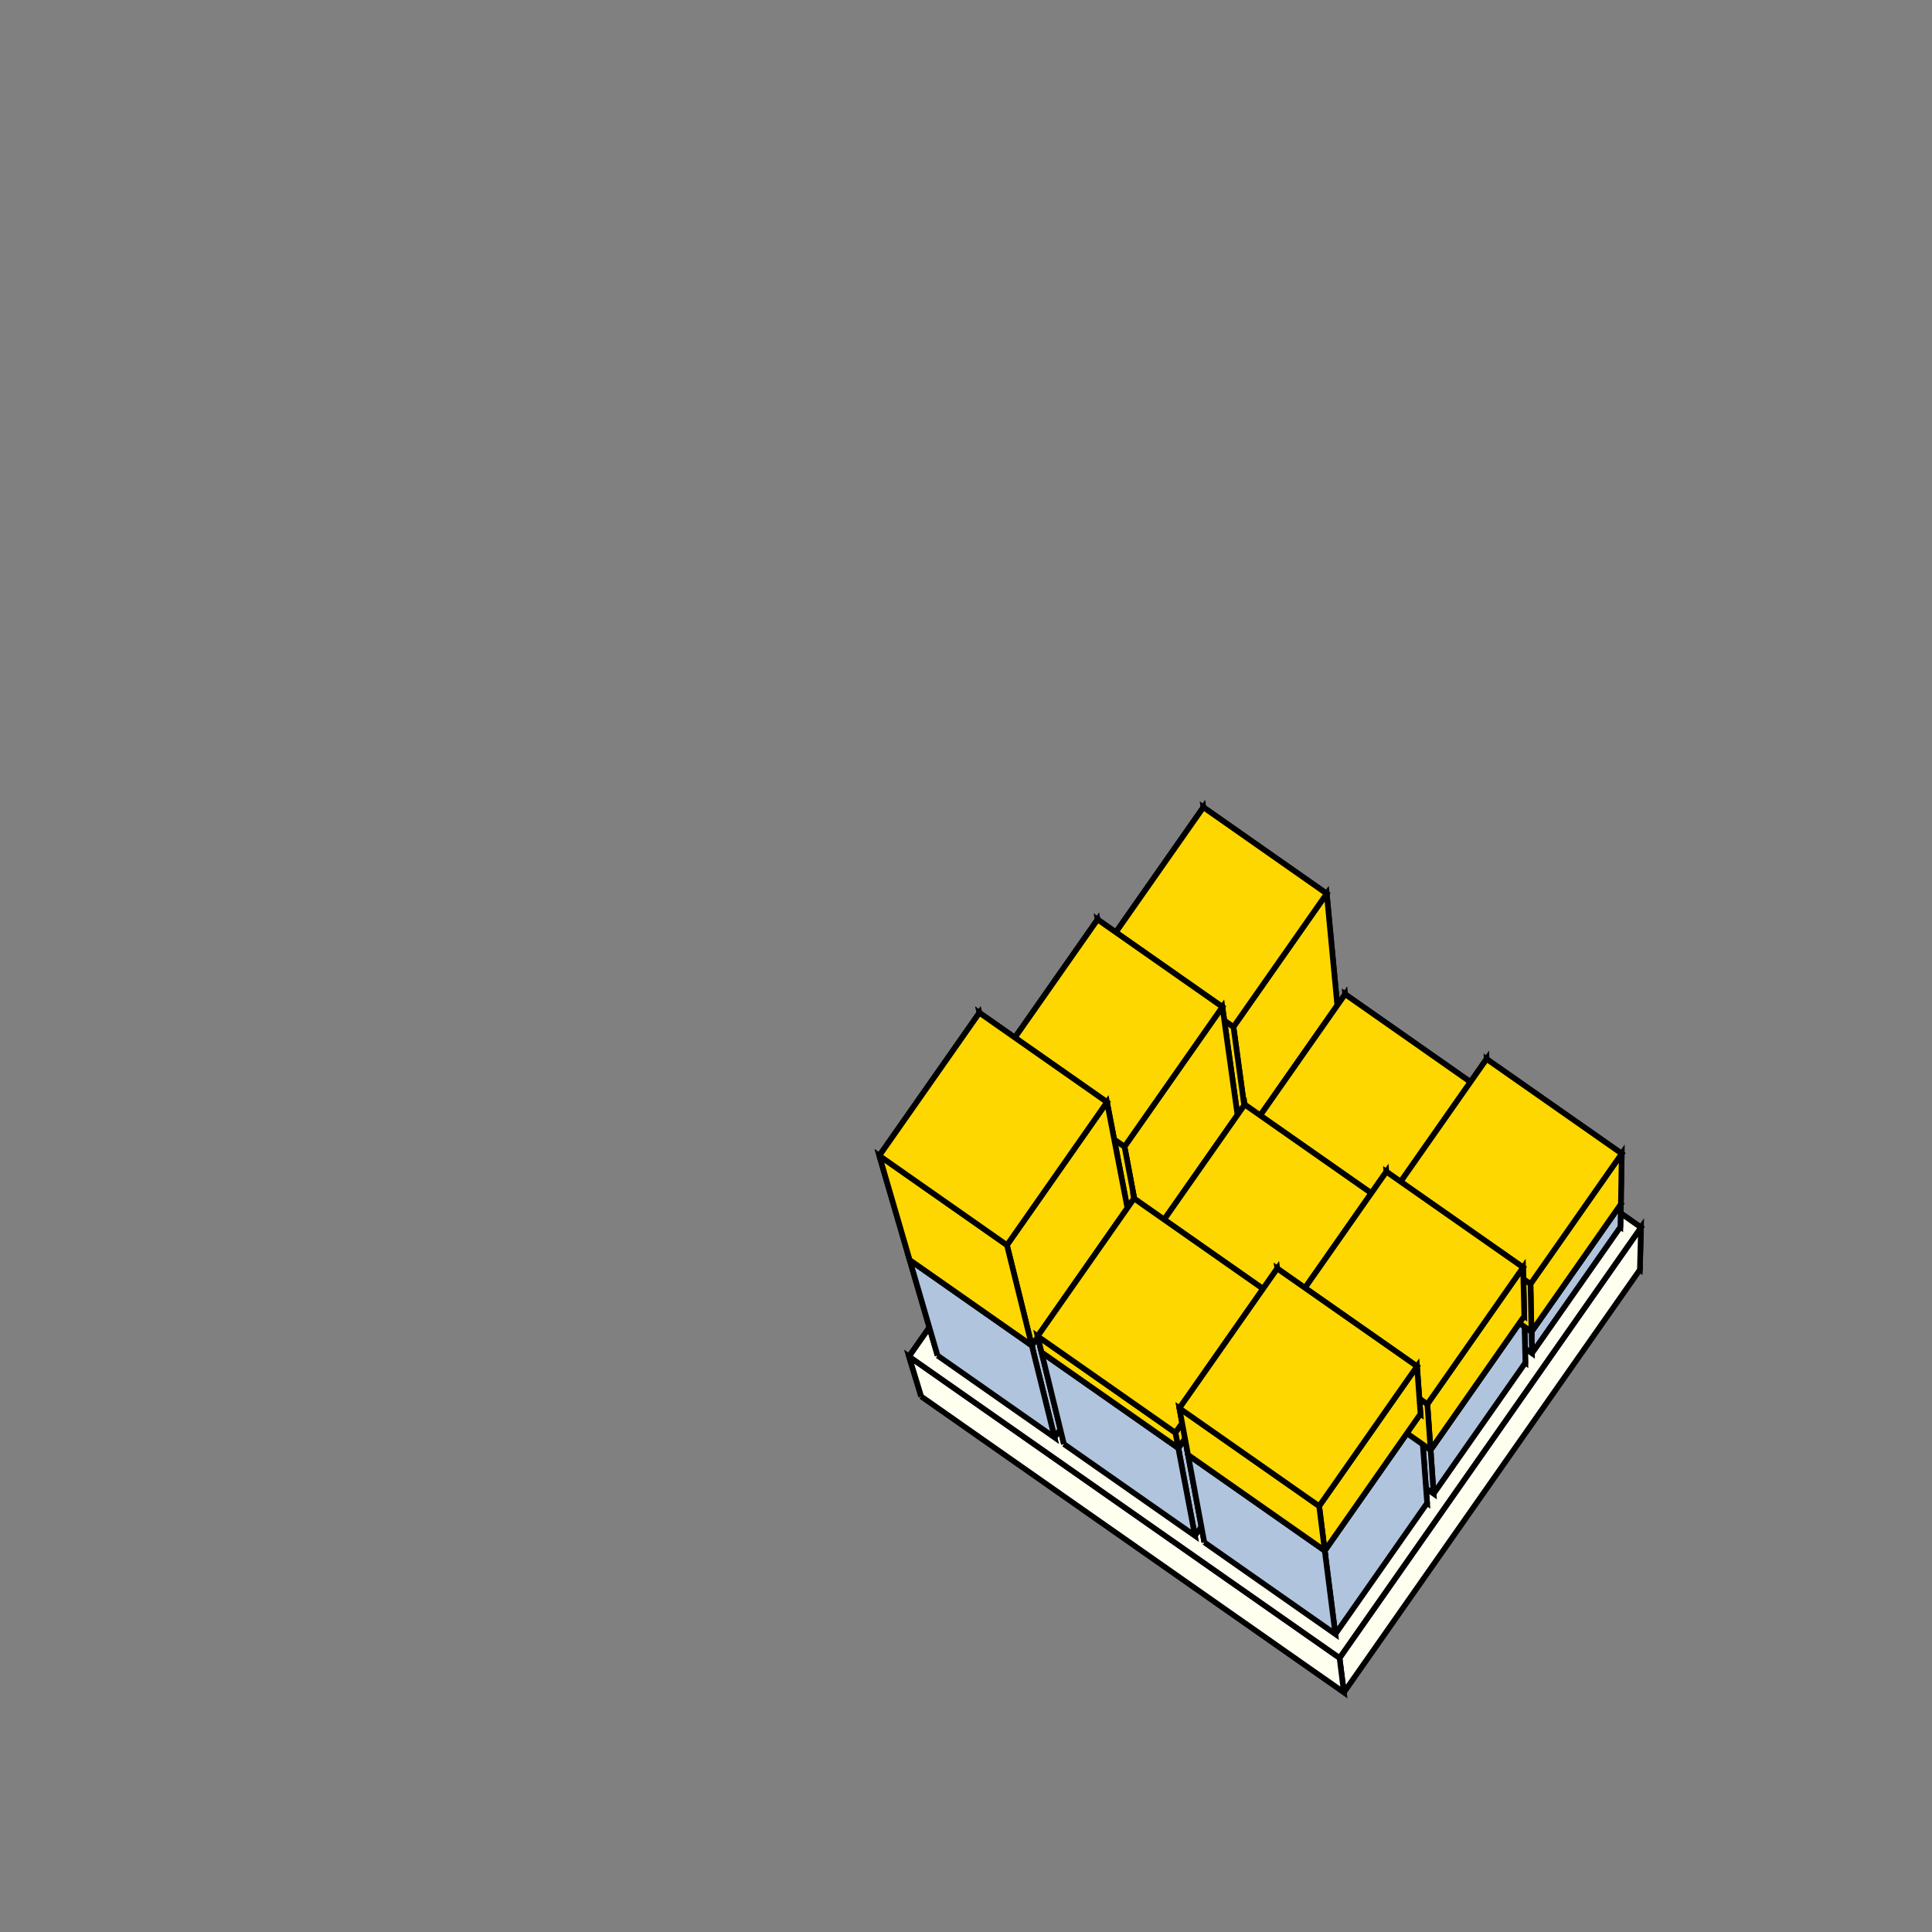 <?xml version="1.0" standalone="no"?>
<!DOCTYPE svg PUBLIC "-//W3C//DTD SVG 1.1//EN" "http://www.w3.org/Graphics/SVG/1.1/DTD/svg11.dtd">
<svg  viewBox="9.3 13.64 34.444 34.444" width="62mm" height="62mm" version="1.1" 
xmlns="http://www.w3.org/2000/svg"
xmlns:xlink="http://www.w3.org/1999/xlink">
<rect x="9.3" y="13.64" width="34.444" height="34.444" fill="#808080" stroke="none"/>
<!-- The red cross marker -->
<defs>
<!-- Show outline of canvas using 'rect' element with one central gray quartering -->
<desc>
 The rectangle for the outline of the canvas with the quartering
 </desc>
<g id="page frame with quartering" >
<rect x="0.6" y="0.6" width="60.8" height="60.8" fill="none"  stroke="black" stroke-width="0.075" /> 
<!-- The vertical marker line -->
<line x1="31"  y1="0.675"  x2="31"  y2="61.325" stroke="lightgray" opacity="0.5"  />  
<!-- The horizontal marker line -->
<line x1="0.675"  y1="31"  x2="61.325"  y2="31" stroke="lightgray" opacity="0.5" />  
</g>
</defs>
<!-- The upper molding cutter hole -->
 <defs>  <polyline points="-0.645 -0.101 -0.767 -0.204 -0.87 -0.326 -0.95 -0.464 -1.005 -0.615 -1.032 -0.772 -1.032 -0.932 -1.005 -1.089 -0.95 -1.239 -0.87 -1.378 -0.767 -1.5 -0.645 -1.603 -0.507 -1.683 -0.357 -1.737 -0.199 -1.765 -0.039 -1.765 0.118 -1.737 0.268 -1.683 0.407 -1.603 0.529 -1.5 0.632 -1.378 0.712 -1.239 0.766 -1.089 0.794 -0.932 0.794 -0.772 0.766 -0.615 0.712 -0.464 0.632 -0.326  " style="stroke:red; stroke-width:0.3; fill:yellow; fill-opacity:0.6; stroke-opacity:0.6;   " id="upper hole of molding cutter" />  </defs>
 <!-- The lower molding cutter hole -->
 <defs>  <polyline points="-4.743 7.35 -4.846 7.472 -4.968 7.575 -5.106 7.655 -5.257 7.709 -5.414 7.737 -5.574 7.737 -5.731 7.709 -5.881 7.655 -6.02 7.575 -6.142 7.472 -6.245 7.35 -6.325 7.211 -6.379 7.061 -6.407 6.904 -6.407 6.744 -6.379 6.587 -6.325 6.437 -6.245 6.298 -6.142 6.176 -6.02 6.073 -5.881 5.993 -5.731 5.938 -5.574 5.911 -5.414 5.911 -5.257 5.938 -5.106 5.993 -4.968 6.073  " style="stroke:red; stroke-width:0.3; fill:yellow; fill-opacity:0.6; stroke-opacity:0.6;   " id="lower hole of molding cutter" />  </defs>
 <defs>
 <g id="MgO" style="stroke:black; stroke-width:0.1; fill:ivory;" >
<polyline points="0 0 7.536 5.277 7.556 4.523 -0.119 -0.852 0 0 "  /> 
<polyline points="-5.277 7.536 0 0 -0.119 -0.852 -5.494 6.824 -5.277 7.536 " /> 
<polyline points="2.259 12.813 7.536 5.277 7.556 4.523 2.182 12.198 2.259 12.813 "  /> 
<polyline points="-5.277 7.536 2.259 12.813 2.182 12.198 -5.494 6.824 -5.277 7.536 " />  
<polyline points="-5.494 6.824 2.182 12.198 7.556 4.523 -0.119 -0.852 -5.494 6.824 " /> 
 </g>
 </defs>
<use xlink:href="#MgO" transform="translate(31,31)  " /> 
<defs>
 <g id="upper left iron element" style="stroke:black; stroke-width:0.1; fill:lightsteelblue;"  >
<polyline points="0.098 -0.451 2.183 1.009 2.142 0.567 0.035 -0.907 0.098 -0.451 " id="back side upper left iron" />
  <polyline points="-1.48 1.801 0.098 -0.451 0.035 -0.907 -1.557 1.367 -1.48 1.801 "  id="left side upper left iron" /> 
<polyline points="0.606 3.262 2.183 1.009 2.142 0.567 0.549 2.842 0.606 3.262 "  id="right side upper left iron" />
 <polyline points="-1.48 1.801 0.606 3.262 0.549 2.842 -1.557 1.367 -1.48 1.801 "  id="front side upper left iron" />
   <polyline points="-1.557 1.367 0.549 2.842 2.142 0.567 0.035 -0.907 -1.557 1.367 "  id="top side upper left iron" />
</g>
 </defs>
<use xlink:href="#upper left iron element" transform="translate(31,31)  " /> 
<defs>
 <g id="upper middle iron element" style="stroke:black; stroke-width:0.1; fill:lightsteelblue;"  >
<polyline points="2.35 1.126 4.686 2.762 4.669 2.337 2.31 0.685 2.35 1.126 " id="back side upper left iron" />
  <polyline points="0.773 3.379 2.35 1.126 2.31 0.685 0.717 2.96 0.773 3.379 "  id="left side upper left iron" /> 
<polyline points="3.109 5.014 4.686 2.762 4.669 2.337 3.076 4.612 3.109 5.014 "  id="right side upper left iron" />
 <polyline points="0.773 3.379 3.109 5.014 3.076 4.612 0.717 2.96 0.773 3.379 "  id="front side upper left iron" />
   <polyline points="0.717 2.96 3.076 4.612 4.669 2.337 2.31 0.685 0.717 2.96 "  id="top side upper left iron" />
</g>
 </defs>
<use xlink:href="#upper middle iron element" transform="translate(31,31)  " /> 
<defs>
 <g id="upper right iron element" style="stroke:black; stroke-width:0.1; fill:lightsteelblue;"  >
<polyline points="4.853 2.879 7.189 4.514 7.197 4.107 4.838 2.455 4.853 2.879 " id="back side upper left iron" />
  <polyline points="3.276 5.131 4.853 2.879 4.838 2.455 3.245 4.73 3.276 5.131 "  id="left side upper left iron" /> 
<polyline points="5.612 6.767 7.189 4.514 7.197 4.107 5.604 6.382 5.612 6.767 "  id="right side upper left iron" />
 <polyline points="3.276 5.131 5.612 6.767 5.604 6.382 3.245 4.73 3.276 5.131 "  id="front side upper left iron" />
   <polyline points="3.245 4.73 5.604 6.382 7.197 4.107 4.838 2.455 3.245 4.73 "  id="top side upper left iron" />
</g>
 </defs>
<use xlink:href="#upper right iron element" transform="translate(31,31)  " /> 
<defs>
 <g id="middle left iron element" style="stroke:black; stroke-width:0.1; fill:lightsteelblue;"  >
<polyline points="-1.597 1.968 0.489 3.429 0.363 2.523 -1.768 1.031 -1.597 1.968 " id="back side upper left iron" />
  <polyline points="-3.232 4.304 -1.597 1.968 -1.768 1.031 -3.438 3.417 -3.232 4.304 "  id="left side upper left iron" /> 
<polyline points="-1.147 5.765 0.489 3.429 0.363 2.523 -1.308 4.909 -1.147 5.765 "  id="right side upper left iron" />
 <polyline points="-3.232 4.304 -1.147 5.765 -1.308 4.909 -3.438 3.417 -3.232 4.304 "  id="front side upper left iron" />
   <polyline points="-3.438 3.417 -1.308 4.909 0.363 2.523 -1.768 1.031 -3.438 3.417 "  id="top side upper left iron" />
</g>
 </defs>
<use xlink:href="#middle left iron element" transform="translate(31,31)  " /> 
<defs>
 <g id="middle middle iron element" style="stroke:black; stroke-width:0.1; fill:lightsteelblue;"  >
<polyline points="0.656 3.546 2.992 5.181 2.919 4.313 0.533 2.642 0.656 3.546 " id="back side upper left iron" />
  <polyline points="-0.98 5.882 0.656 3.546 0.533 2.642 -1.137 5.028 -0.98 5.882 "  id="left side upper left iron" /> 
<polyline points="1.356 7.517 2.992 5.181 2.919 4.313 1.248 6.699 1.356 7.517 "  id="right side upper left iron" />
 <polyline points="-0.98 5.882 1.356 7.517 1.248 6.699 -1.137 5.028 -0.98 5.882 "  id="front side upper left iron" />
   <polyline points="-1.137 5.028 1.248 6.699 2.919 4.313 0.533 2.642 -1.137 5.028 "  id="top side upper left iron" />
</g>
 </defs>
<use xlink:href="#middle middle iron element" transform="translate(31,31)  " /> 
<defs>
 <g id="middle right iron element" style="stroke:black; stroke-width:0.1; fill:lightsteelblue;"  >
<polyline points="3.159 5.298 5.495 6.934 5.475 6.103 3.089 4.432 3.159 5.298 " id="back side upper left iron" />
  <polyline points="1.523 7.634 3.159 5.298 3.089 4.432 1.419 6.818 1.523 7.634 "  id="left side upper left iron" /> 
<polyline points="3.859 9.27 5.495 6.934 5.475 6.103 3.805 8.489 3.859 9.27 "  id="right side upper left iron" />
 <polyline points="1.523 7.634 3.859 9.27 3.805 8.489 1.419 6.818 1.523 7.634 "  id="front side upper left iron" />
   <polyline points="1.419 6.818 3.805 8.489 5.475 6.103 3.089 4.432 1.419 6.818 "  id="top side upper left iron" />
</g>
 </defs>
<use xlink:href="#middle right iron element" transform="translate(31,31)  " /> 
<defs>
 <g id="lower left iron element" style="stroke:black; stroke-width:0.1; fill:lightsteelblue;"  >
<polyline points="-3.349 4.471 -1.263 5.932 -1.598 4.19 -3.775 2.666 -3.349 4.471 " id="back side upper left iron" />
  <polyline points="-4.985 6.807 -3.349 4.471 -3.775 2.666 -5.482 5.103 -4.985 6.807 "  id="left side upper left iron" /> 
<polyline points="-2.899 8.268 -1.263 5.932 -1.598 4.19 -3.305 6.627 -2.899 8.268 "  id="right side upper left iron" />
 <polyline points="-4.985 6.807 -2.899 8.268 -3.305 6.627 -5.482 5.103 -4.985 6.807 "  id="front side upper left iron" />
   <polyline points="-5.482 5.103 -3.305 6.627 -1.598 4.19 -3.775 2.666 -5.482 5.103 "  id="top side upper left iron" />
</g>
 </defs>
<use xlink:href="#lower left iron element" transform="translate(31,31)  " /> 
<defs>
 <g id="lower middle iron element" style="stroke:black; stroke-width:0.1; fill:lightsteelblue;"  >
<polyline points="-1.096 6.049 1.24 7.684 1.014 6.018 -1.424 4.311 -1.096 6.049 " id="back side upper left iron" />
  <polyline points="-2.732 8.385 -1.096 6.049 -1.424 4.311 -3.131 6.749 -2.732 8.385 "  id="left side upper left iron" /> 
<polyline points="-0.396 10.02 1.24 7.684 1.014 6.018 -0.693 8.456 -0.396 10.02 "  id="right side upper left iron" />
 <polyline points="-2.732 8.385 -0.396 10.02 -0.693 8.456 -3.131 6.749 -2.732 8.385 "  id="front side upper left iron" />
   <polyline points="-3.131 6.749 -0.693 8.456 1.014 6.018 -1.424 4.311 -3.131 6.749 "  id="top side upper left iron" />
</g>
 </defs>
<use xlink:href="#lower middle iron element" transform="translate(31,31)  " /> 
<defs>
 <g id="lower right iron element" style="stroke:black; stroke-width:0.1; fill:lightsteelblue;"  >
<polyline points="1.406 7.801 3.743 9.437 3.625 7.847 1.188 6.14 1.406 7.801 " id="back side upper left iron" />
  <polyline points="-0.229 10.137 1.406 7.801 1.188 6.14 -0.519 8.578 -0.229 10.137 "  id="left side upper left iron" /> 
<polyline points="2.107 11.773 3.743 9.437 3.625 7.847 1.918 10.285 2.107 11.773 "  id="right side upper left iron" />
 <polyline points="-0.229 10.137 2.107 11.773 1.918 10.285 -0.519 8.578 -0.229 10.137 "  id="front side upper left iron" />
   <polyline points="-0.519 8.578 1.918 10.285 3.625 7.847 1.188 6.14 -0.519 8.578 "  id="top side upper left iron" />
</g>
 </defs>
<use xlink:href="#lower right iron element" transform="translate(31,31)  " /> 
<defs>
 <g id="upper left gold element" style="stroke:black; stroke-width:0.1; fill:gold;"  >
<polyline points="0.035 -0.907 2.142 0.567 1.953 -1.428 -0.246 -2.968 0.035 -0.907 " /> 
<polyline points="-1.557 1.367 0.035 -0.907 -0.246 -2.968 -1.909 -0.593 -1.557 1.367 " /> 
 <polyline points="0.549 2.842 2.142 0.567 1.953 -1.428 0.29 0.947 0.549 2.842 " /> 
<polyline points="-1.557 1.367 0.549 2.842 0.29 0.947 -1.909 -0.593 -1.557 1.367 " /> 
<polyline points="-1.909 -0.593 0.29 0.947 1.953 -1.428 -0.246 -2.968 -1.909 -0.593 "  /> </g> </defs>
<use xlink:href="#upper left gold element" transform="translate(31,31)  " /> 
<defs>
 <g id="upper middle gold element" style="stroke:black; stroke-width:0.1; fill:gold;"  >
<polyline points="2.31 0.685 4.669 2.337 4.657 2.029 2.281 0.365 2.31 0.685 " /> 
<polyline points="0.717 2.96 2.31 0.685 2.281 0.365 0.677 2.656 0.717 2.96 " /> 
 <polyline points="3.076 4.612 4.669 2.337 4.657 2.029 3.053 4.32 3.076 4.612 " /> 
<polyline points="0.717 2.96 3.076 4.612 3.053 4.32 0.677 2.656 0.717 2.96 " /> 
<polyline points="0.677 2.656 3.053 4.32 4.657 2.029 2.281 0.365 0.677 2.656 "  /> </g> </defs>
<use xlink:href="#upper middle gold element" transform="translate(31,31)  " /> 
<defs>
 <g id="upper right gold element" style="stroke:black; stroke-width:0.1; fill:gold;"  >
<polyline points="4.838 2.455 7.197 4.107 7.213 3.207 4.803 1.52 4.838 2.455 " /> 
<polyline points="3.245 4.73 4.838 2.455 4.803 1.52 3.176 3.843 3.245 4.73 " /> 
 <polyline points="5.604 6.382 7.197 4.107 7.213 3.207 5.586 5.53 5.604 6.382 " /> 
<polyline points="3.245 4.73 5.604 6.382 5.586 5.53 3.176 3.843 3.245 4.73 " /> 
<polyline points="3.176 3.843 5.586 5.53 7.213 3.207 4.803 1.52 3.176 3.843 "  /> </g> </defs>
<use xlink:href="#upper right gold element" transform="translate(31,31)  " /> 
<defs>
 <g id="middle left gold element" style="stroke:black; stroke-width:0.1; fill:gold;"  >
<polyline points="-1.768 1.031 0.363 2.523 0.093 0.591 -2.132 -0.967 -1.768 1.031 " /> 
<polyline points="-3.438 3.417 -1.768 1.031 -2.132 -0.967 -3.877 1.525 -3.438 3.417 " /> 
 <polyline points="-1.308 4.909 0.363 2.523 0.093 0.591 -1.652 3.082 -1.308 4.909 " /> 
<polyline points="-3.438 3.417 -1.308 4.909 -1.652 3.082 -3.877 1.525 -3.438 3.417 " /> 
<polyline points="-3.877 1.525 -1.652 3.082 0.093 0.591 -2.132 -0.967 -3.877 1.525 "  /> </g> </defs>
<use xlink:href="#middle left gold element" transform="translate(31,31)  " /> 
<defs>
 <g id="middle middle gold element" style="stroke:black; stroke-width:0.1; fill:gold;"  >
<polyline points="0.533 2.642 2.919 4.313 2.894 4.015 0.491 2.333 0.533 2.642 " /> 
<polyline points="-1.137 5.028 0.533 2.642 0.491 2.333 -1.192 4.735 -1.137 5.028 " /> 
 <polyline points="1.248 6.699 2.919 4.313 2.894 4.015 1.211 6.418 1.248 6.699 " /> 
<polyline points="-1.137 5.028 1.248 6.699 1.211 6.418 -1.192 4.735 -1.137 5.028 " /> 
<polyline points="-1.192 4.735 1.211 6.418 2.894 4.015 0.491 2.333 -1.192 4.735 "  /> </g> </defs>
<use xlink:href="#middle middle gold element" transform="translate(31,31)  " /> 
<defs>
 <g id="middle right gold element" style="stroke:black; stroke-width:0.1; fill:gold;"  >
<polyline points="3.089 4.432 5.475 6.103 5.454 5.235 3.016 3.529 3.089 4.432 " /> 
<polyline points="1.419 6.818 3.089 4.432 3.016 3.529 1.31 5.966 1.419 6.818 " /> 
 <polyline points="3.805 8.489 5.475 6.103 5.454 5.235 3.747 7.673 3.805 8.489 " /> 
<polyline points="1.419 6.818 3.805 8.489 3.747 7.673 1.31 5.966 1.419 6.818 " /> 
<polyline points="1.31 5.966 3.747 7.673 5.454 5.235 3.016 3.529 1.31 5.966 "  /> </g> </defs>
<use xlink:href="#middle right gold element" transform="translate(31,31)  " /> 
<defs>
 <g id="lower left gold element" style="stroke:black; stroke-width:0.1; fill:gold;"  >
<polyline points="-3.775 2.666 -1.598 4.19 -1.964 2.289 -4.239 0.696 -3.775 2.666 " /> 
<polyline points="-5.482 5.103 -3.775 2.666 -4.239 0.696 -6.024 3.244 -5.482 5.103 " /> 
 <polyline points="-3.305 6.627 -1.598 4.19 -1.964 2.289 -3.748 4.838 -3.305 6.627 " /> 
<polyline points="-5.482 5.103 -3.305 6.627 -3.748 4.838 -6.024 3.244 -5.482 5.103 " /> 
<polyline points="-6.024 3.244 -3.748 4.838 -1.964 2.289 -4.239 0.696 -6.024 3.244 "  /> </g> </defs>
<use xlink:href="#lower left gold element" transform="translate(31,31)  " /> 
<defs>
 <g id="lower middle gold element" style="stroke:black; stroke-width:0.1; fill:gold;"  >
<polyline points="-1.424 4.311 1.014 6.018 0.974 5.727 -1.482 4.007 -1.424 4.311 " /> 
<polyline points="-3.131 6.749 -1.424 4.311 -1.482 4.007 -3.201 6.463 -3.131 6.749 " /> 
 <polyline points="-0.693 8.456 1.014 6.018 0.974 5.727 -0.745 8.182 -0.693 8.456 " /> 
<polyline points="-3.131 6.749 -0.693 8.456 -0.745 8.182 -3.201 6.463 -3.131 6.749 " /> 
<polyline points="-3.201 6.463 -0.745 8.182 0.974 5.727 -1.482 4.007 -3.201 6.463 "  /> </g> </defs>
<use xlink:href="#lower middle gold element" transform="translate(31,31)  " /> 
<defs>
 <g id="lower right gold element" style="stroke:black; stroke-width:0.1; fill:gold;"  >
<polyline points="1.188 6.14 3.625 7.847 3.563 6.999 1.071 5.255 1.188 6.14 " /> 
<polyline points="-0.519 8.578 1.188 6.14 1.071 5.255 -0.674 7.746 -0.519 8.578 " /> 
 <polyline points="1.918 10.285 3.625 7.847 3.563 6.999 1.818 9.491 1.918 10.285 " /> 
<polyline points="-0.519 8.578 1.918 10.285 1.818 9.491 -0.674 7.746 -0.519 8.578 " /> 
<polyline points="-0.674 7.746 1.818 9.491 3.563 6.999 1.071 5.255 -0.674 7.746 "  /> </g> </defs>
<use xlink:href="#lower right gold element" transform="translate(31,31)  " /> 
</svg>
